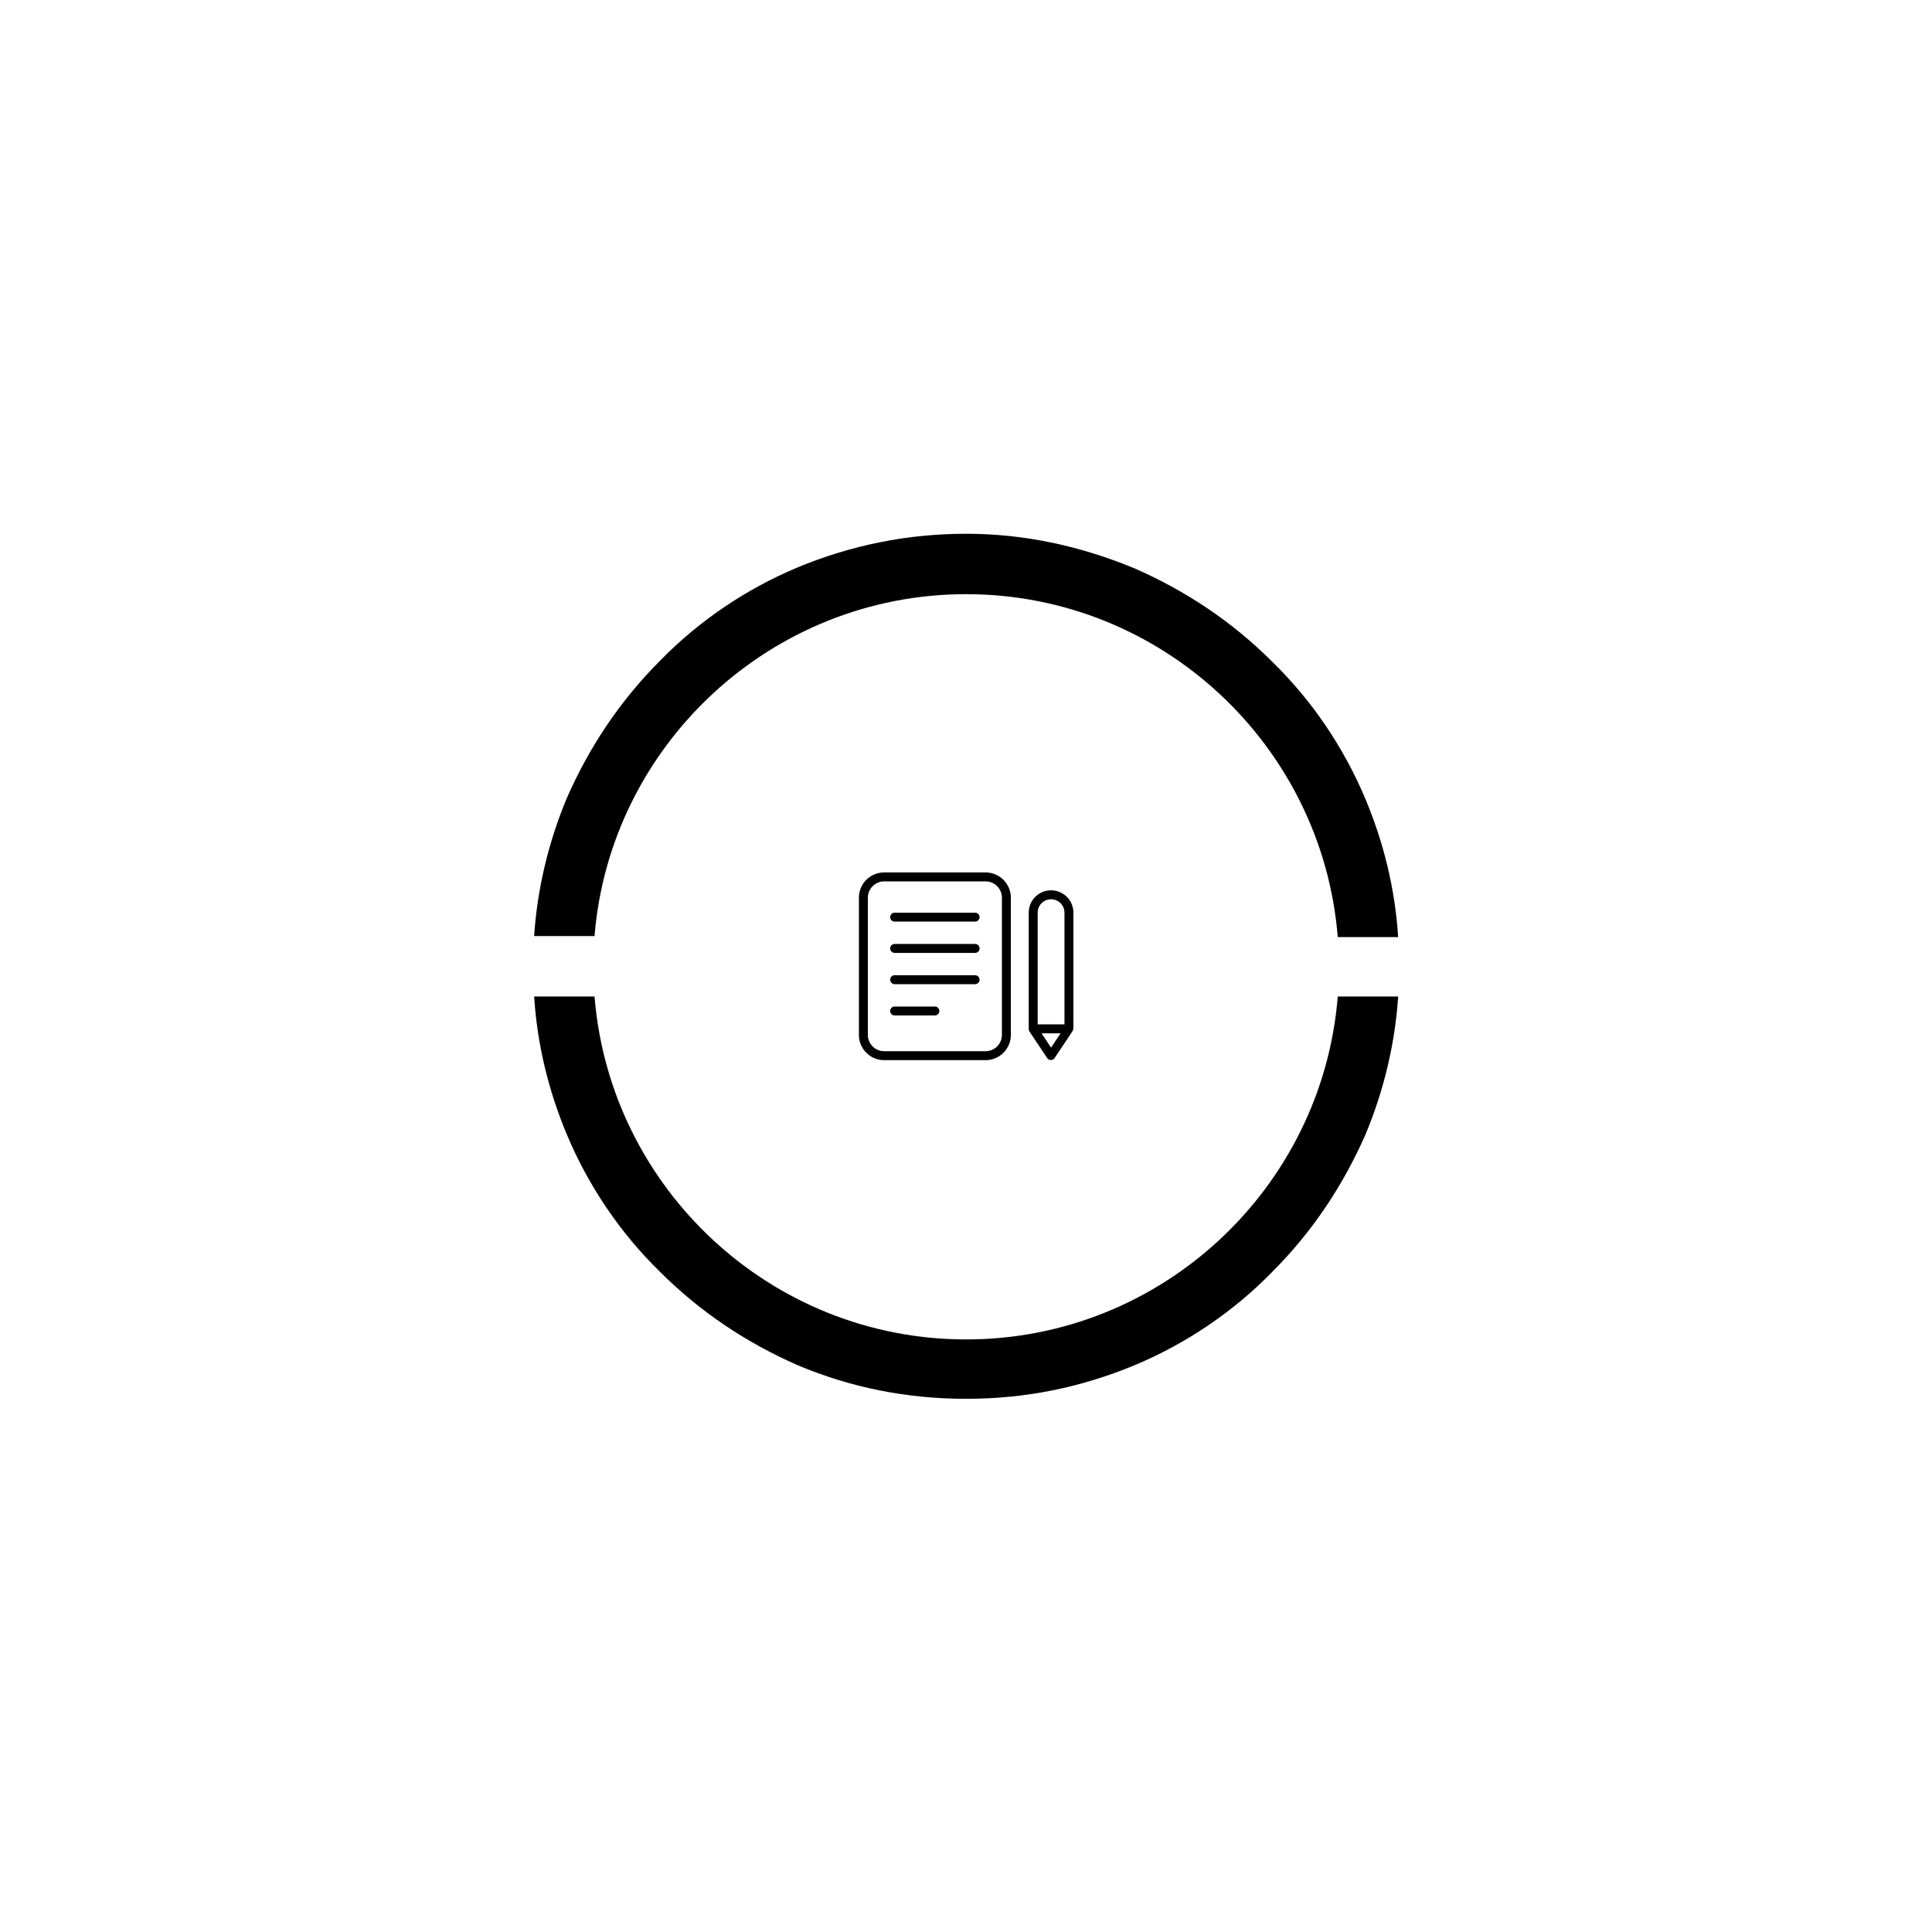 <svg xmlns="http://www.w3.org/2000/svg" version="1.1" xmlns:xlink="http://www.w3.org/1999/xlink" xmlns:svgjs="http://svgjs.dev/svgjs" width="128" height="128" viewBox="0 0 128 128"><g transform="matrix(0.448,0,0,0.448,35.339,12.5)"><svg viewBox="0 0 125 225" data-background-color="#90adbb" preserveAspectRatio="xMidYMid meet" height="230" width="128" xmlns="http://www.w3.org/2000/svg" xmlns:xlink="http://www.w3.org/1999/xlink"><g id="tight-bounds" transform="matrix(1,0,0,1,0,0)"><svg viewBox="0 0 125 225" height="225" width="125"><g><svg></svg></g><g><svg viewBox="0 0 125 225" height="225" width="125"><g><path transform="translate(-11.552,38.522) scale(1.481,1.481)" d="M50 13.6c19.1 0 34.8 14.8 36.3 33.5h5.9c-0.3-4.7-1.4-9.2-3.2-13.5-2.1-5-5.2-9.6-9.1-13.4-3.9-3.9-8.4-6.9-13.4-9.1-5.3-2.2-10.8-3.4-16.5-3.4-5.7 0-11.2 1.1-16.5 3.3-5 2.1-9.6 5.2-13.4 9.1-3.9 3.9-6.9 8.4-9.1 13.4-1.8 4.3-2.9 8.9-3.2 13.5h5.9c1.5-18.6 17.2-33.4 36.3-33.4zM50 86.4c-19.1 0-34.8-14.8-36.3-33.5h-5.9c0.3 4.7 1.4 9.2 3.2 13.5 2.1 5 5.2 9.6 9.1 13.4 3.9 3.9 8.4 6.9 13.4 9.1 5.2 2.2 10.7 3.3 16.5 3.3 5.8 0 11.2-1.1 16.5-3.3 5-2.1 9.6-5.2 13.4-9.1 3.9-3.9 6.9-8.4 9.1-13.4 1.8-4.3 2.9-8.9 3.2-13.5h-5.9c-1.5 18.7-17.2 33.5-36.3 33.5z" fill="#000000" fill-rule="nonzero" stroke="none" stroke-width="1" stroke-linecap="butt" stroke-linejoin="miter" stroke-miterlimit="10" stroke-dasharray="" stroke-dashoffset="0" font-family="none" font-weight="none" font-size="none" text-anchor="none" style="mix-blend-mode: normal" data-fill-palette-color="tertiary"></path></g><g transform="matrix(1,0,0,1,46.984,98.924)"><svg viewBox="0 0 31.031 27.152" height="27.152" width="31.031"><g><svg viewBox="0 0 31.031 27.152" height="27.152" width="31.031"><g><svg viewBox="0 0 31.031 27.152" height="27.152" width="31.031"><g><svg viewBox="0 0 31.031 27.152" height="27.152" width="31.031"><g><svg viewBox="0 0 31.031 27.152" height="27.152" width="31.031"><g><svg viewBox="0 0 31.031 27.152" height="27.152" width="31.031"><g><svg xmlns="http://www.w3.org/2000/svg" viewBox="8 11 48 42" x="0" y="0" height="27.152" width="31.031" class="icon-icon-0" data-fill-palette-color="accent" id="icon-0"><g data-name="11-publishing" fill="#f6f6f6" data-fill-palette-color="accent"><path d="M56 20a5 5 0 0 0-10 0V46a1.37 1.37 0 0 0 0.07 0.34s0 0 0 0.08a0.39 0.39 0 0 0 0.06 0.11l4 6a1 1 0 0 0 1.66 0l4-6a0.39 0.39 0 0 0 0.06-0.11s0 0 0-0.08A1.37 1.37 0 0 0 56 46V20Zm-8 0a3 3 0 0 1 6 0V45H48Zm3 30.2L48.87 47h4.26ZM36.35 11H13.65A5.65 5.65 0 0 0 8 16.65v30.7A5.65 5.65 0 0 0 13.65 53h22.7A5.65 5.65 0 0 0 42 47.35V16.65A5.65 5.65 0 0 0 36.35 11ZM40 47.35A3.66 3.66 0 0 1 36.35 51H13.65A3.66 3.66 0 0 1 10 47.35V16.65A3.66 3.66 0 0 1 13.65 13h22.7A3.66 3.66 0 0 1 40 16.65ZM35 21a1 1 0 0 1-1 1H16a1 1 0 0 1 0-2H34A1 1 0 0 1 35 21Zm0 7a1 1 0 0 1-1 1H16a1 1 0 0 1 0-2H34A1 1 0 0 1 35 28Zm0 7a1 1 0 0 1-1 1H16a1 1 0 0 1 0-2H34A1 1 0 0 1 35 35Zm-9 7a1 1 0 0 1-1 1H16a1 1 0 0 1 0-2h9A1 1 0 0 1 26 42Z" fill="#000000" data-fill-palette-color="accent"></path></g></svg></g></svg></g></svg></g></svg></g></svg></g><g></g></svg></g></svg></g></svg></g><defs></defs></svg><rect width="125" height="225" fill="none" stroke="none" visibility="hidden"></rect></g></svg></g></svg>